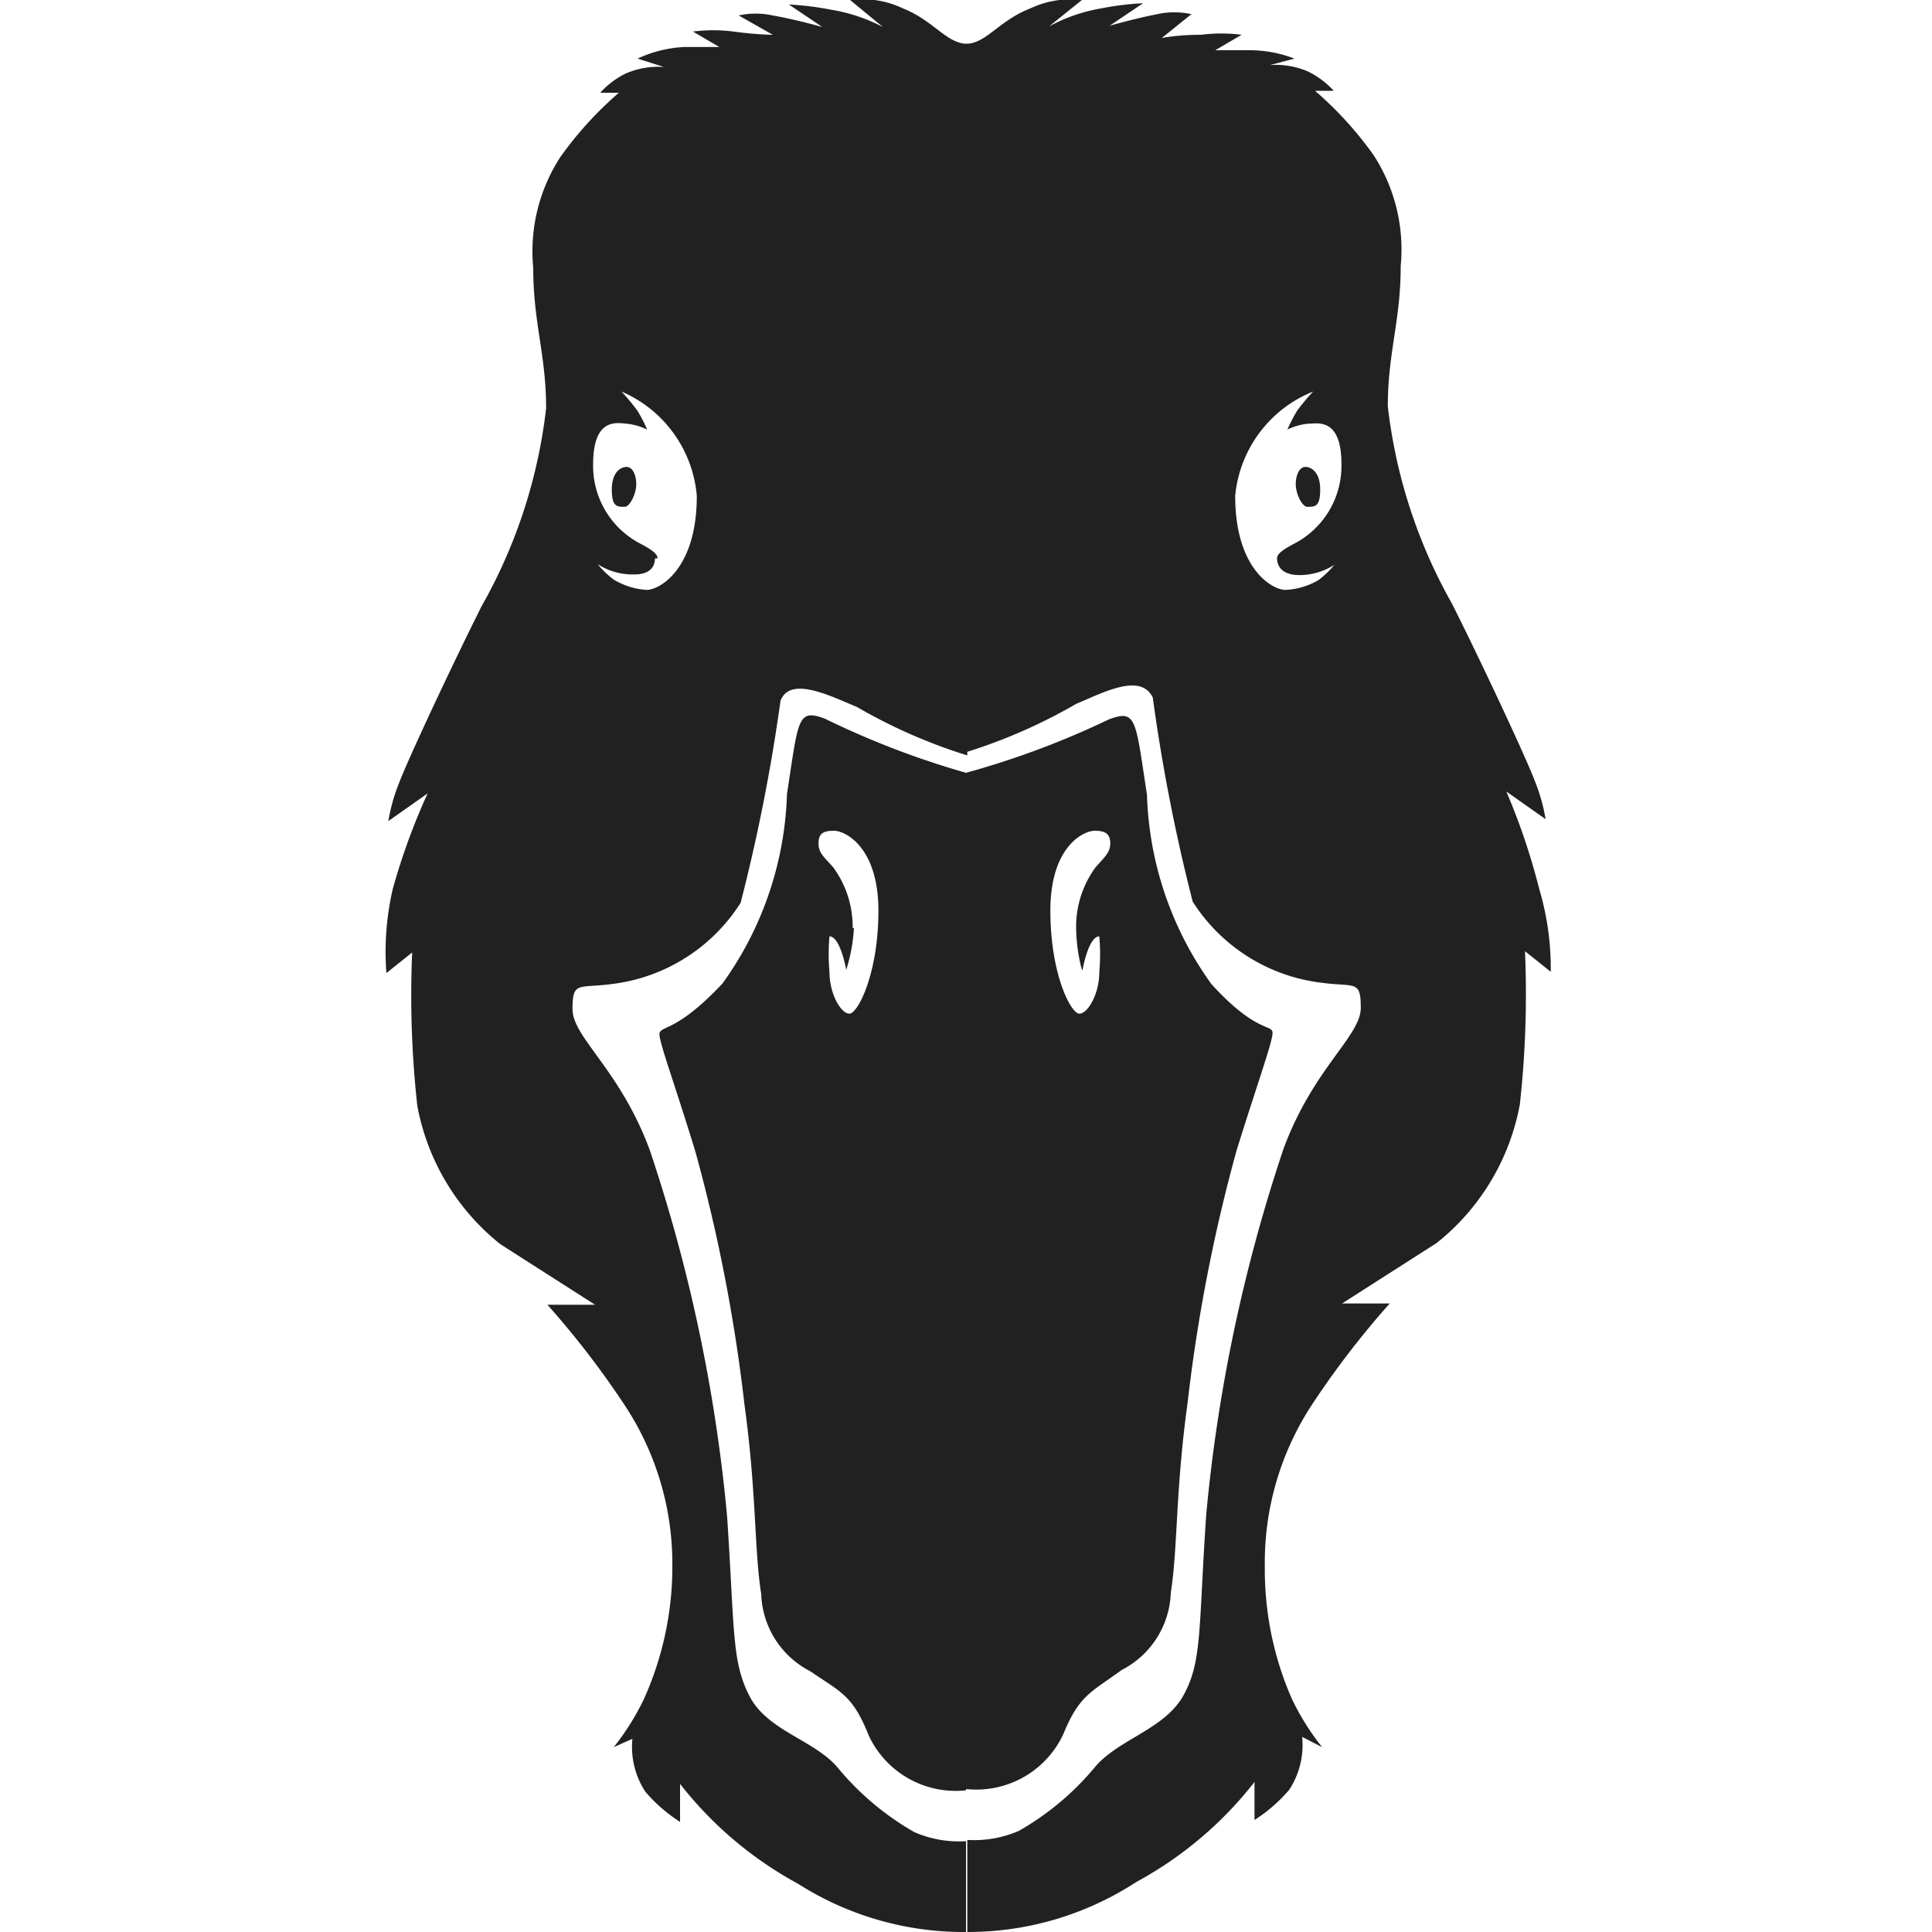 <svg xmlns="http://www.w3.org/2000/svg" viewBox="0 0 30 30"><g id="gadwall"><g id="right"><path d="M18.81,15.28a5.3,5.3,0,0,1-1-2.94c-.18-1.17-.16-1.33-.59-1.17A13.24,13.24,0,0,1,15,12V27.78a1.49,1.49,0,0,0,1.51-.85c.25-.61.43-.65.91-1a1.4,1.4,0,0,0,.76-1.2c.11-.69.07-1.56.26-2.94a25.75,25.75,0,0,1,.76-3.92c.31-1,.56-1.69.56-1.83S19.51,16.05,18.81,15.28Zm-2-.22s.09-.52.26-.52a3.1,3.1,0,0,1,0,.55c0,.35-.18.65-.31.65s-.45-.61-.45-1.6.51-1.24.69-1.24.24.06.24.2-.1.22-.23.37a1.56,1.56,0,0,0-.3.94A2.63,2.63,0,0,0,16.8,15.06Z" transform="translate(0)" fill="#212121"/><path d="M23.9,13.8a10.11,10.11,0,0,0-.51-1.51l.61.43a2.85,2.85,0,0,0-.17-.6c-.12-.32-.75-1.68-1.28-2.74a8.1,8.1,0,0,1-1-3.07c0-.84.2-1.32.2-2.18a2.69,2.69,0,0,0-.42-1.72,5.64,5.64,0,0,0-.91-1l.29,0a1.32,1.32,0,0,0-.4-.3,1.27,1.27,0,0,0-.59-.1L20.1.91a1.94,1.94,0,0,0-.68-.13h-.55l.41-.24a2.49,2.49,0,0,0-.63,0c-.37,0-.61.05-.61.05L18.5.22a1.24,1.24,0,0,0-.53,0c-.36.07-.74.18-.74.18l.52-.35a4.58,4.58,0,0,0-.65.08,2.63,2.63,0,0,0-.81.28L16.8,0A1.47,1.47,0,0,0,16,.13c-.49.19-.69.55-1,.55v11a8.34,8.34,0,0,0,1.71-.75c.45-.19,1-.48,1.19-.1A28,28,0,0,0,18.52,14a2.76,2.76,0,0,0,2,1.26c.52.07.61-.05.61.39s-.74.94-1.2,2.19a25.09,25.09,0,0,0-1.2,5.68c-.12,1.77-.06,2.27-.35,2.8s-1,.68-1.37,1.11a4.3,4.3,0,0,1-1.19,1,1.74,1.74,0,0,1-.8.14V30a4.79,4.79,0,0,0,2.63-.78,5.87,5.87,0,0,0,1.83-1.55l0,.59a2.38,2.38,0,0,0,.54-.47,1.27,1.27,0,0,0,.2-.82l.31.16a3.91,3.91,0,0,1-.47-.75,5,5,0,0,1-.42-2.05,4.47,4.47,0,0,1,.72-2.5,13.68,13.68,0,0,1,1.22-1.59l-.74,0,1.47-.94a3.58,3.58,0,0,0,1.29-2.15,15.59,15.59,0,0,0,.08-2.38l.4.32A4.32,4.32,0,0,0,23.9,13.8ZM20.18,8.93a1,1,0,0,0,.54-.16,1.43,1.43,0,0,1-.25.24,1.13,1.13,0,0,1-.51.15c-.2,0-.78-.32-.78-1.46a1.94,1.94,0,0,1,1.21-1.62,3.28,3.28,0,0,0-.25.3,2.75,2.75,0,0,0-.15.29,1,1,0,0,1,.31-.09c.15,0,.53-.11.53.63a1.36,1.36,0,0,1-.73,1.23c-.21.11-.27.17-.27.23S19.85,8.93,20.18,8.93Z" transform="translate(0)" fill="#212121"/><path d="M20.3,7.87c.12,0,.2,0,.2-.27s-.14-.35-.23-.35-.15.12-.15.27S20.22,7.87,20.3,7.87Z" transform="translate(0)" fill="#212121"/></g><g id="left"><path d="M10.24,16.06c0,.14.25.81.56,1.83a25.75,25.75,0,0,1,.76,3.92c.19,1.38.15,2.25.26,2.94a1.4,1.4,0,0,0,.76,1.2c.48.33.66.37.91,1a1.49,1.49,0,0,0,1.51.85V12a13.24,13.24,0,0,1-2.19-.84c-.43-.16-.41,0-.59,1.17a5.3,5.3,0,0,1-1,2.94C10.49,16.05,10.24,15.92,10.24,16.06Zm3-1.65a1.56,1.56,0,0,0-.3-.94c-.13-.15-.23-.22-.23-.37s.06-.2.24-.2.69.26.69,1.24-.32,1.6-.45,1.6-.31-.3-.31-.65a3.1,3.1,0,0,1,0-.55c.17,0,.26.52.26.52A2.63,2.63,0,0,0,13.26,14.41Z" transform="translate(0)" fill="#212121"/><path d="M6,15.11l.4-.32a15.59,15.59,0,0,0,.08,2.38,3.58,3.58,0,0,0,1.29,2.15l1.47.94-.74,0a13.68,13.68,0,0,1,1.22,1.59,4.47,4.47,0,0,1,.72,2.5A5,5,0,0,1,10,26.38a3.91,3.91,0,0,1-.47.75L9.82,27a1.27,1.27,0,0,0,.2.82,2.38,2.38,0,0,0,.54.47l0-.59a5.87,5.87,0,0,0,1.83,1.55A4.79,4.79,0,0,0,15,30V28.59a1.74,1.74,0,0,1-.8-.14,4.3,4.3,0,0,1-1.19-1c-.36-.43-1.09-.57-1.37-1.11s-.23-1-.35-2.8a25.09,25.09,0,0,0-1.2-5.68c-.46-1.25-1.2-1.75-1.2-2.19s.09-.32.61-.39a2.76,2.76,0,0,0,2-1.26,28,28,0,0,0,.62-3.14c.15-.38.74-.09,1.19.1a8.34,8.34,0,0,0,1.71.75V.68c-.32,0-.52-.36-1-.55A1.47,1.47,0,0,0,13.2,0l.51.42A2.63,2.63,0,0,0,12.9.15a4.58,4.58,0,0,0-.65-.08l.52.35S12.39.31,12,.24a1.24,1.24,0,0,0-.53,0L12,.54s-.24,0-.61-.05a2.49,2.49,0,0,0-.63,0l.41.24h-.55A1.94,1.94,0,0,0,9.9.91l.41.13a1.27,1.27,0,0,0-.59.1,1.32,1.32,0,0,0-.4.3l.29,0a5.64,5.64,0,0,0-.91,1,2.69,2.69,0,0,0-.42,1.72c0,.86.2,1.34.2,2.18a8.1,8.1,0,0,1-1,3.07c-.53,1.06-1.16,2.42-1.28,2.74a2.85,2.85,0,0,0-.17.6l.61-.43A10.11,10.11,0,0,0,6.1,13.8,4.32,4.32,0,0,0,6,15.11Zm4.21-6.44c0-.06-.06-.12-.27-.23a1.36,1.36,0,0,1-.73-1.23c0-.74.38-.64.53-.63a1,1,0,0,1,.31.09,2.75,2.75,0,0,0-.15-.29,3.28,3.28,0,0,0-.25-.3A1.94,1.94,0,0,1,10.82,7.7c0,1.14-.58,1.46-.78,1.46A1.13,1.13,0,0,1,9.53,9a1.43,1.43,0,0,1-.25-.24,1,1,0,0,0,.54.16C10.15,8.93,10.17,8.74,10.17,8.67Z" transform="translate(0)" fill="#212121"/><path d="M9.7,7.87c-.12,0-.2,0-.2-.27s.14-.35.23-.35.15.12.15.27S9.78,7.87,9.7,7.87Z" transform="translate(0)" fill="#212121"/></g></g><g id="frame"><rect width="30" height="30" fill="none"/></g></svg>